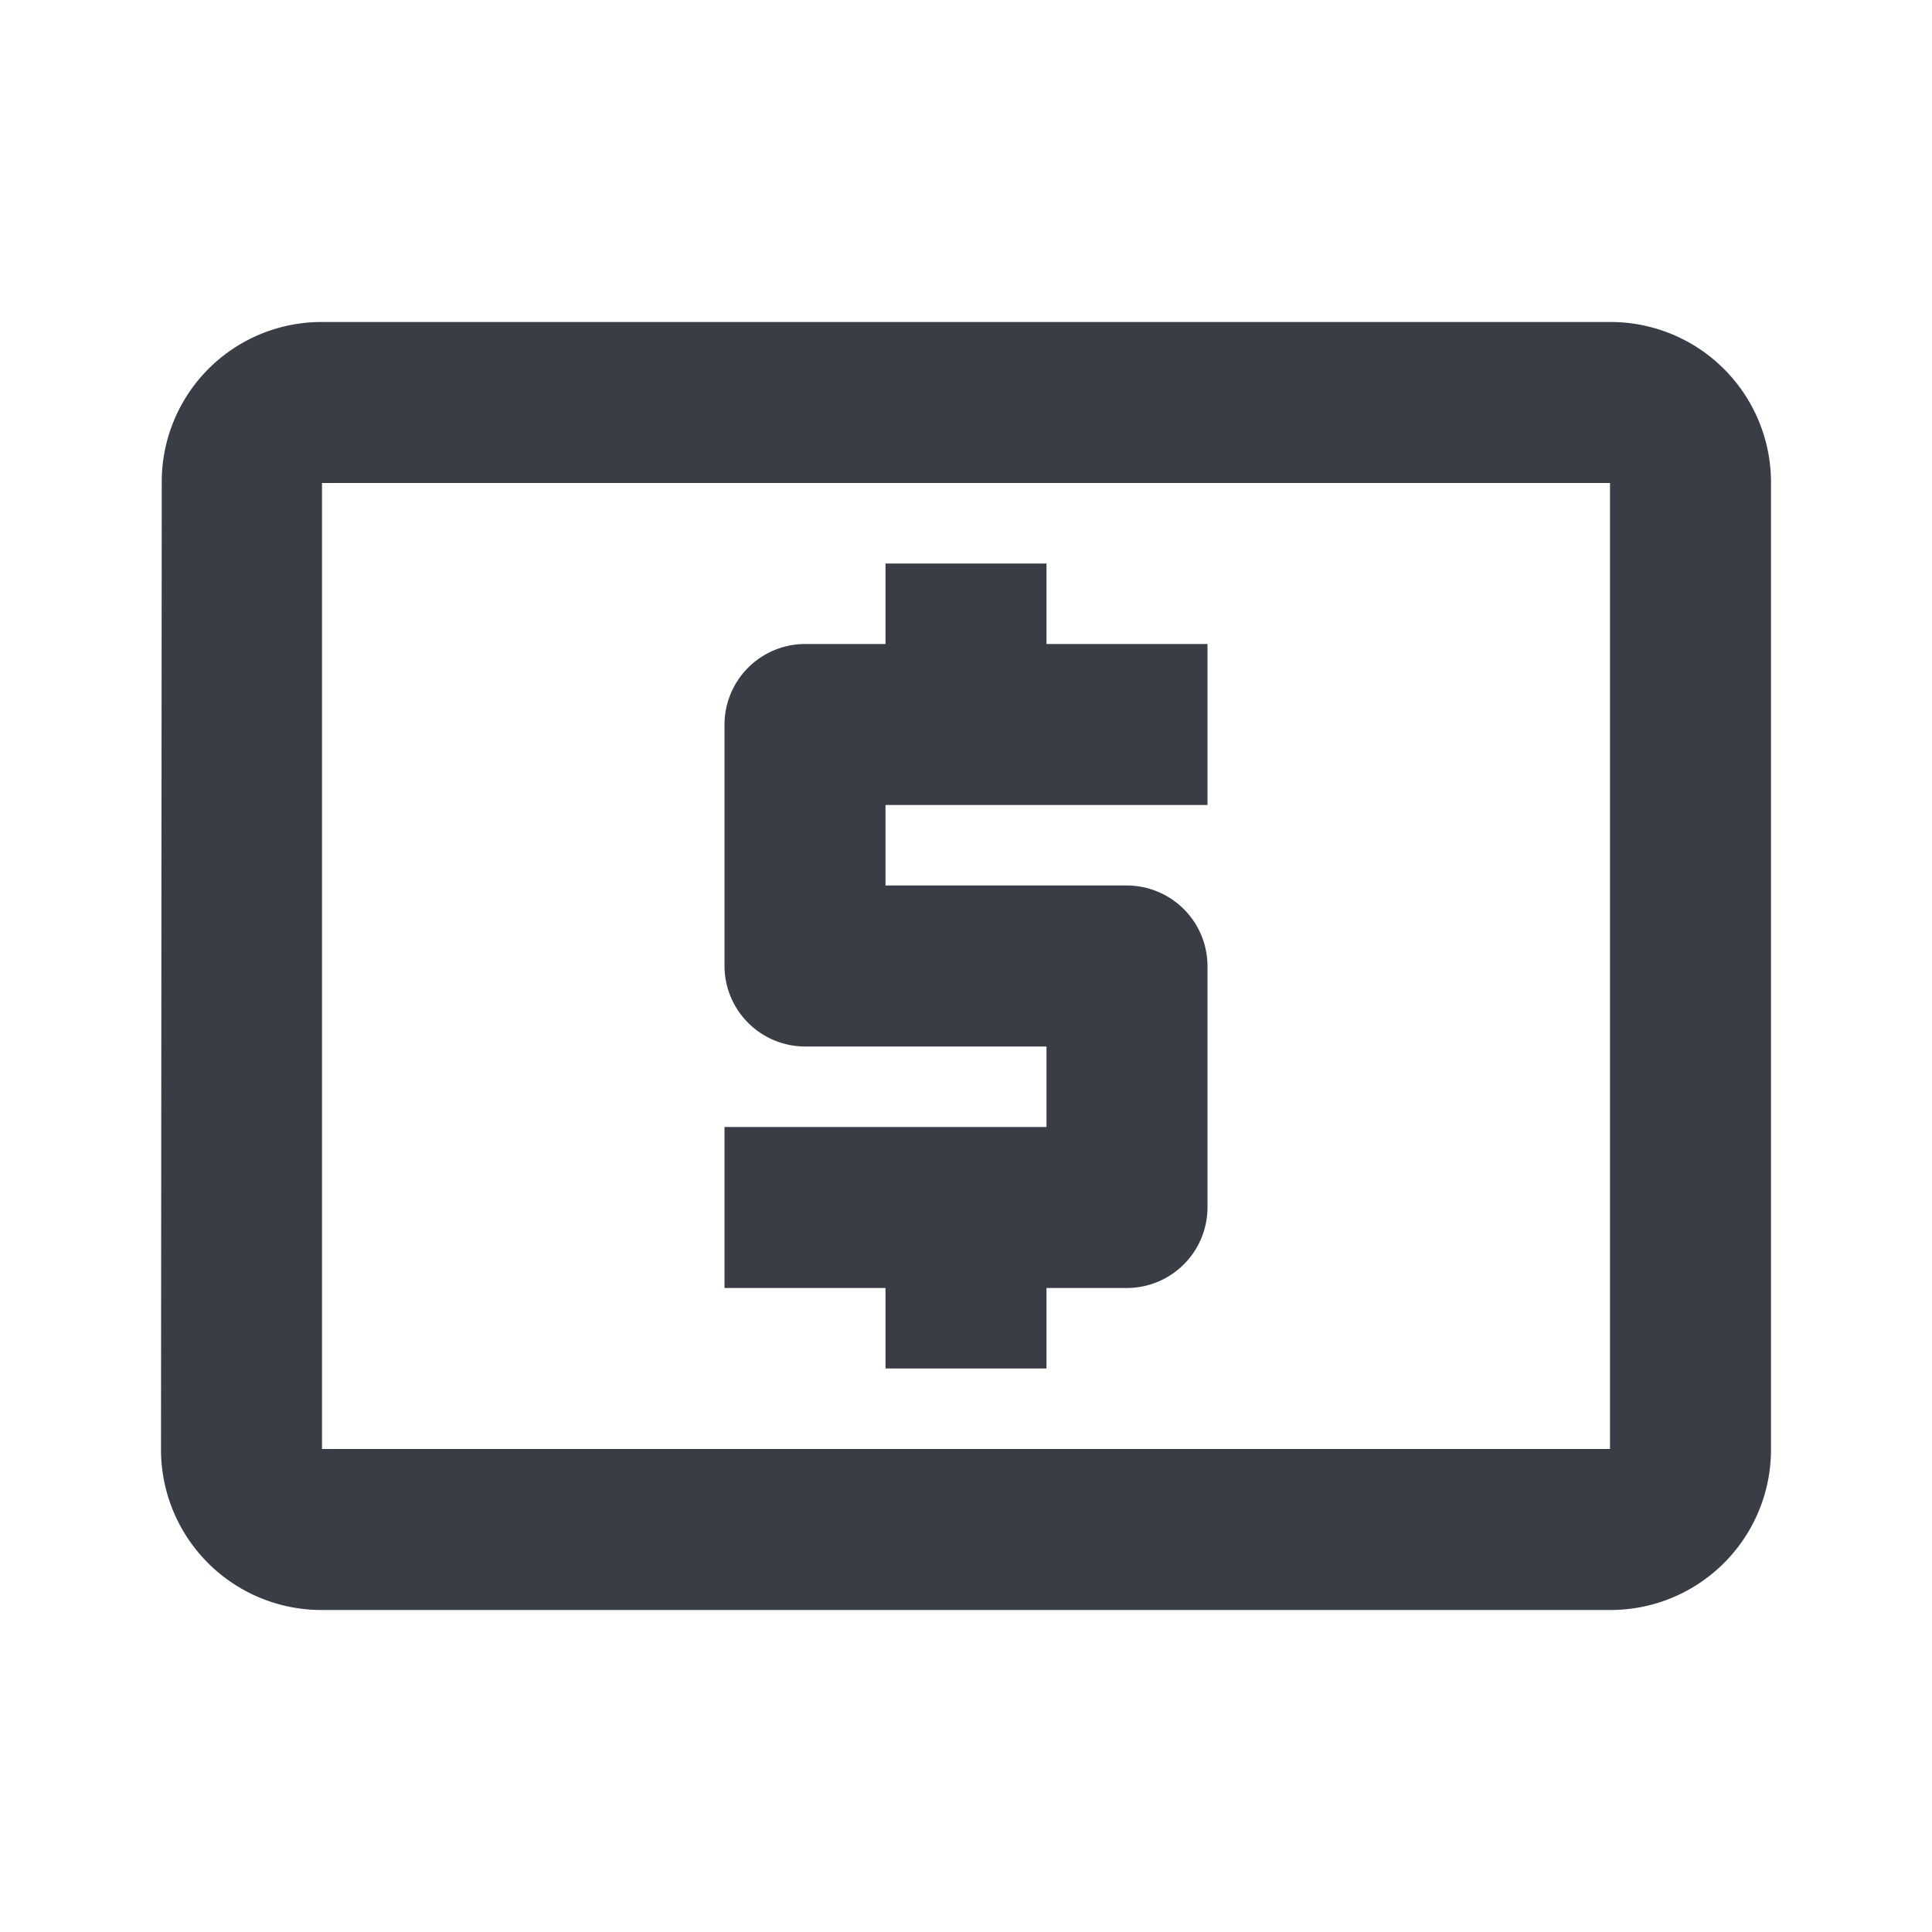 <svg id="local_atm_black_24dp" xmlns="http://www.w3.org/2000/svg" width="129" height="129" viewBox="0 0 129 129">
  <path id="Path_28" data-name="Path 28" d="M0,0H129V129H0Z" fill="none"/>
  <path id="Path_29" data-name="Path 29" d="M50.375,73.875h10.75V68.5H66.5a5.391,5.391,0,0,0,5.375-5.375V47A5.391,5.391,0,0,0,66.5,41.625H50.375V36.25h21.5V25.5H61.125V20.125H50.375V25.5H45a5.391,5.391,0,0,0-5.375,5.375V47A5.391,5.391,0,0,0,45,52.375H61.125V57.75h-21.5V68.5h10.75ZM98.75,4h-86a10.667,10.667,0,0,0-10.7,10.75L2,79.25A10.713,10.713,0,0,0,12.75,90h86A10.713,10.713,0,0,0,109.5,79.25V14.75A10.713,10.713,0,0,0,98.75,4Zm0,75.25h-86V14.75h86Z" transform="translate(8.75 17.5)" fill="#393e46"/>
</svg>
